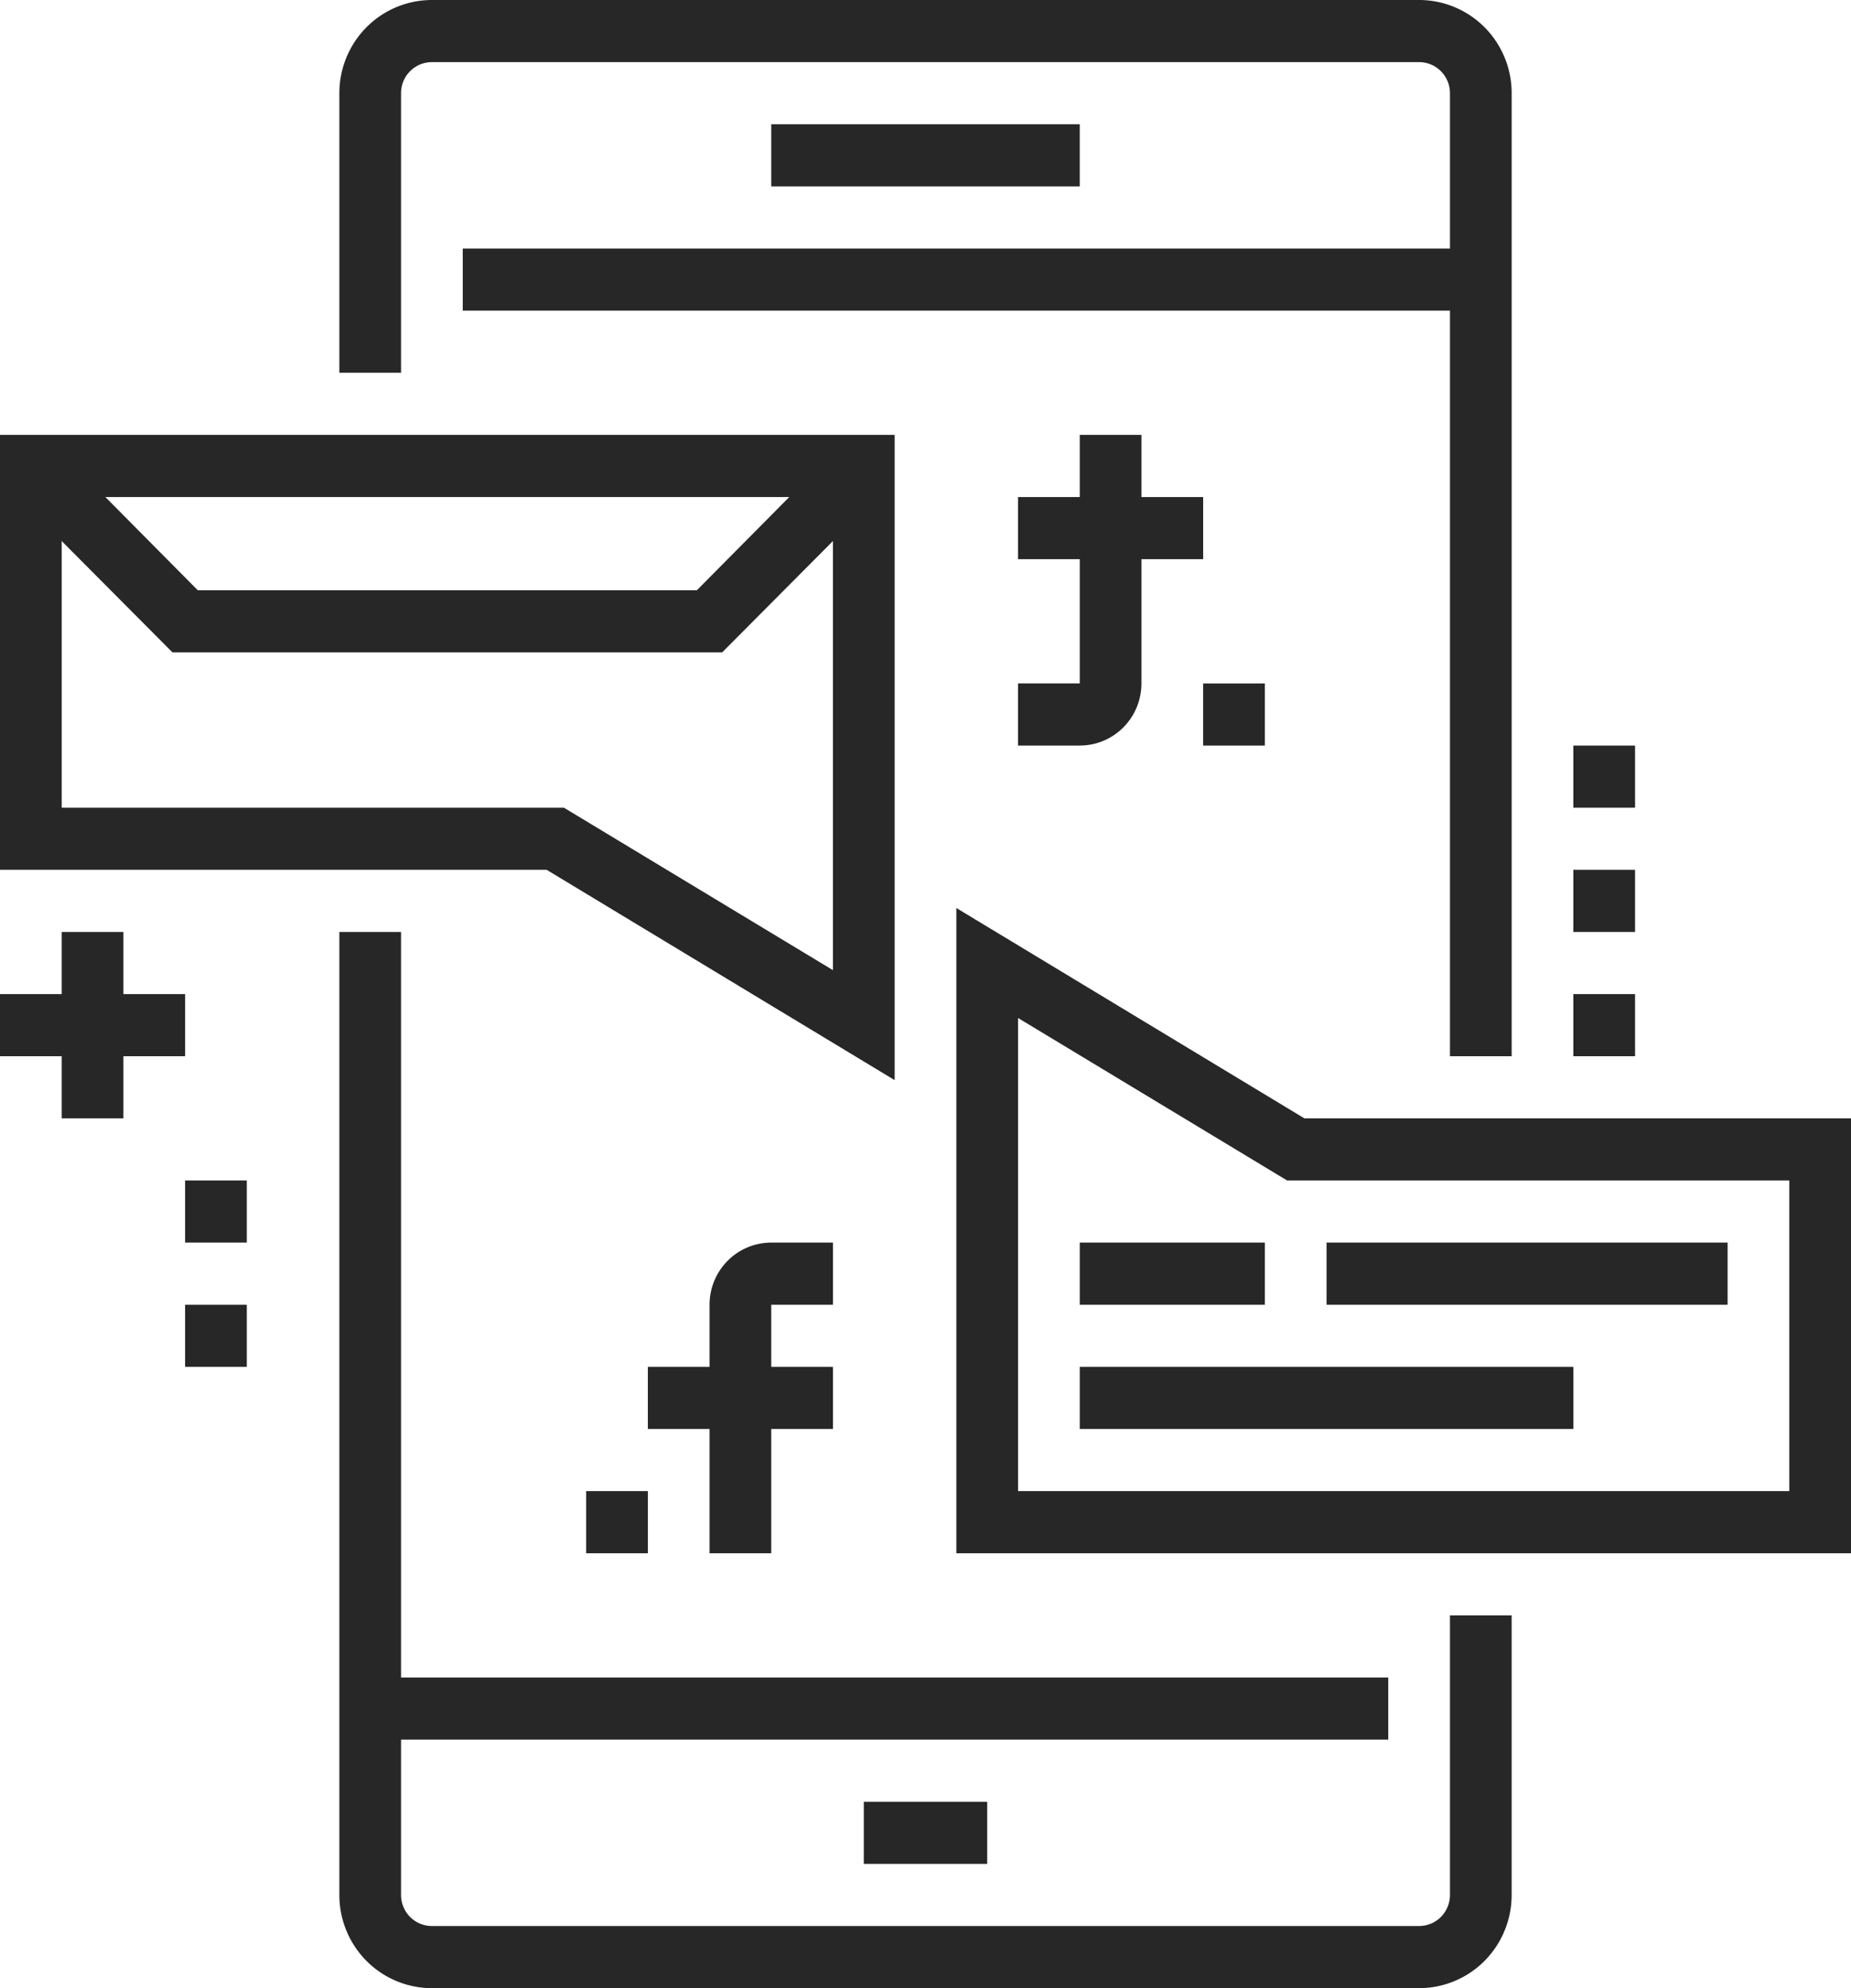 <svg width="95" height="102" fill="none" xmlns="http://www.w3.org/2000/svg"><path d="M76 12.75H23.75v3.188H76V12.75zm-4.75 73.313H19v3.187h52.25v-3.188zM55.417 6.375H39.583v3.188h15.834V6.374zm-4.75 86.063h-6.334v3.187h6.334v-3.188z" fill="#272727"/><path d="M77.583 54.188h-3.166V4.78a1.6 1.6 0 0 0-.464-1.127 1.578 1.578 0 0 0-1.12-.466H22.167c-.42 0-.823.167-1.12.466a1.599 1.599 0 0 0-.464 1.127v14.344h-3.166V4.781c0-1.268.5-2.484 1.39-3.38A4.734 4.734 0 0 1 22.168 0h50.666c1.26 0 2.468.504 3.36 1.4a4.797 4.797 0 0 1 1.39 3.381v49.407zM72.833 102H22.167a4.737 4.737 0 0 1-3.36-1.4 4.799 4.799 0 0 1-1.39-3.381V47.813h3.166v49.406c0 .422.167.828.464 1.127.297.299.7.466 1.12.466h50.666c.42 0 .823-.167 1.12-.466.297-.3.464-.705.464-1.127V82.875h3.166v14.344a4.8 4.8 0 0 1-1.39 3.381 4.737 4.737 0 0 1-3.36 1.4z" fill="#272727"/><path d="M95 79.688H49.083V46.584l17.86 10.79H95v22.313zM52.25 76.5h39.583V60.562H66.057L52.25 52.227V76.5zm-6.333-21.085l-17.86-10.79H0V22.312h45.917v33.103zM3.167 41.438h25.776l13.807 8.335V25.5H3.167v15.938zm52.25-3.188H52.25v-3.188h3.167v-12.75h3.166v12.75c0 .846-.333 1.657-.927 2.254-.594.598-1.4.934-2.24.934z" fill="#272727"/><path d="M61.75 25.5h-9.5v3.188h9.5V25.5zM39.583 79.688h-3.166v-12.75c0-.846.333-1.657.927-2.254a3.156 3.156 0 0 1 2.24-.934h3.166v3.188h-3.167v12.75z" fill="#272727"/><path d="M42.75 70.125h-9.5v3.188h9.5v-3.188zm-9.5 6.375h-3.167v3.188h3.167V76.5zm31.667-41.437H61.75v3.187h3.167v-3.188zm-27.851-1.594H8.85L.459 25.038l2.248-2.263 7.442 7.506h25.618l7.442-7.506 2.248 2.263-8.391 8.43zM6.333 47.813H3.167v9.562h3.166v-9.563z" fill="#272727"/><path d="M9.5 51H0v3.188h9.5V51zm3.167 9.563H9.5v3.187h3.167v-3.188zm0 6.375H9.5v3.187h3.167v-3.188zM83.917 51H80.75v3.188h3.167V51zm0-6.375H80.75v3.188h3.167v-3.188zm0-6.375H80.75v3.188h3.167V38.25zm4.75 25.5H68.083v3.188h20.584V63.75zm-23.75 0h-9.5v3.188h9.5V63.75zm15.833 6.375H55.417v3.188H80.75v-3.188z" fill="#272727"/></svg>